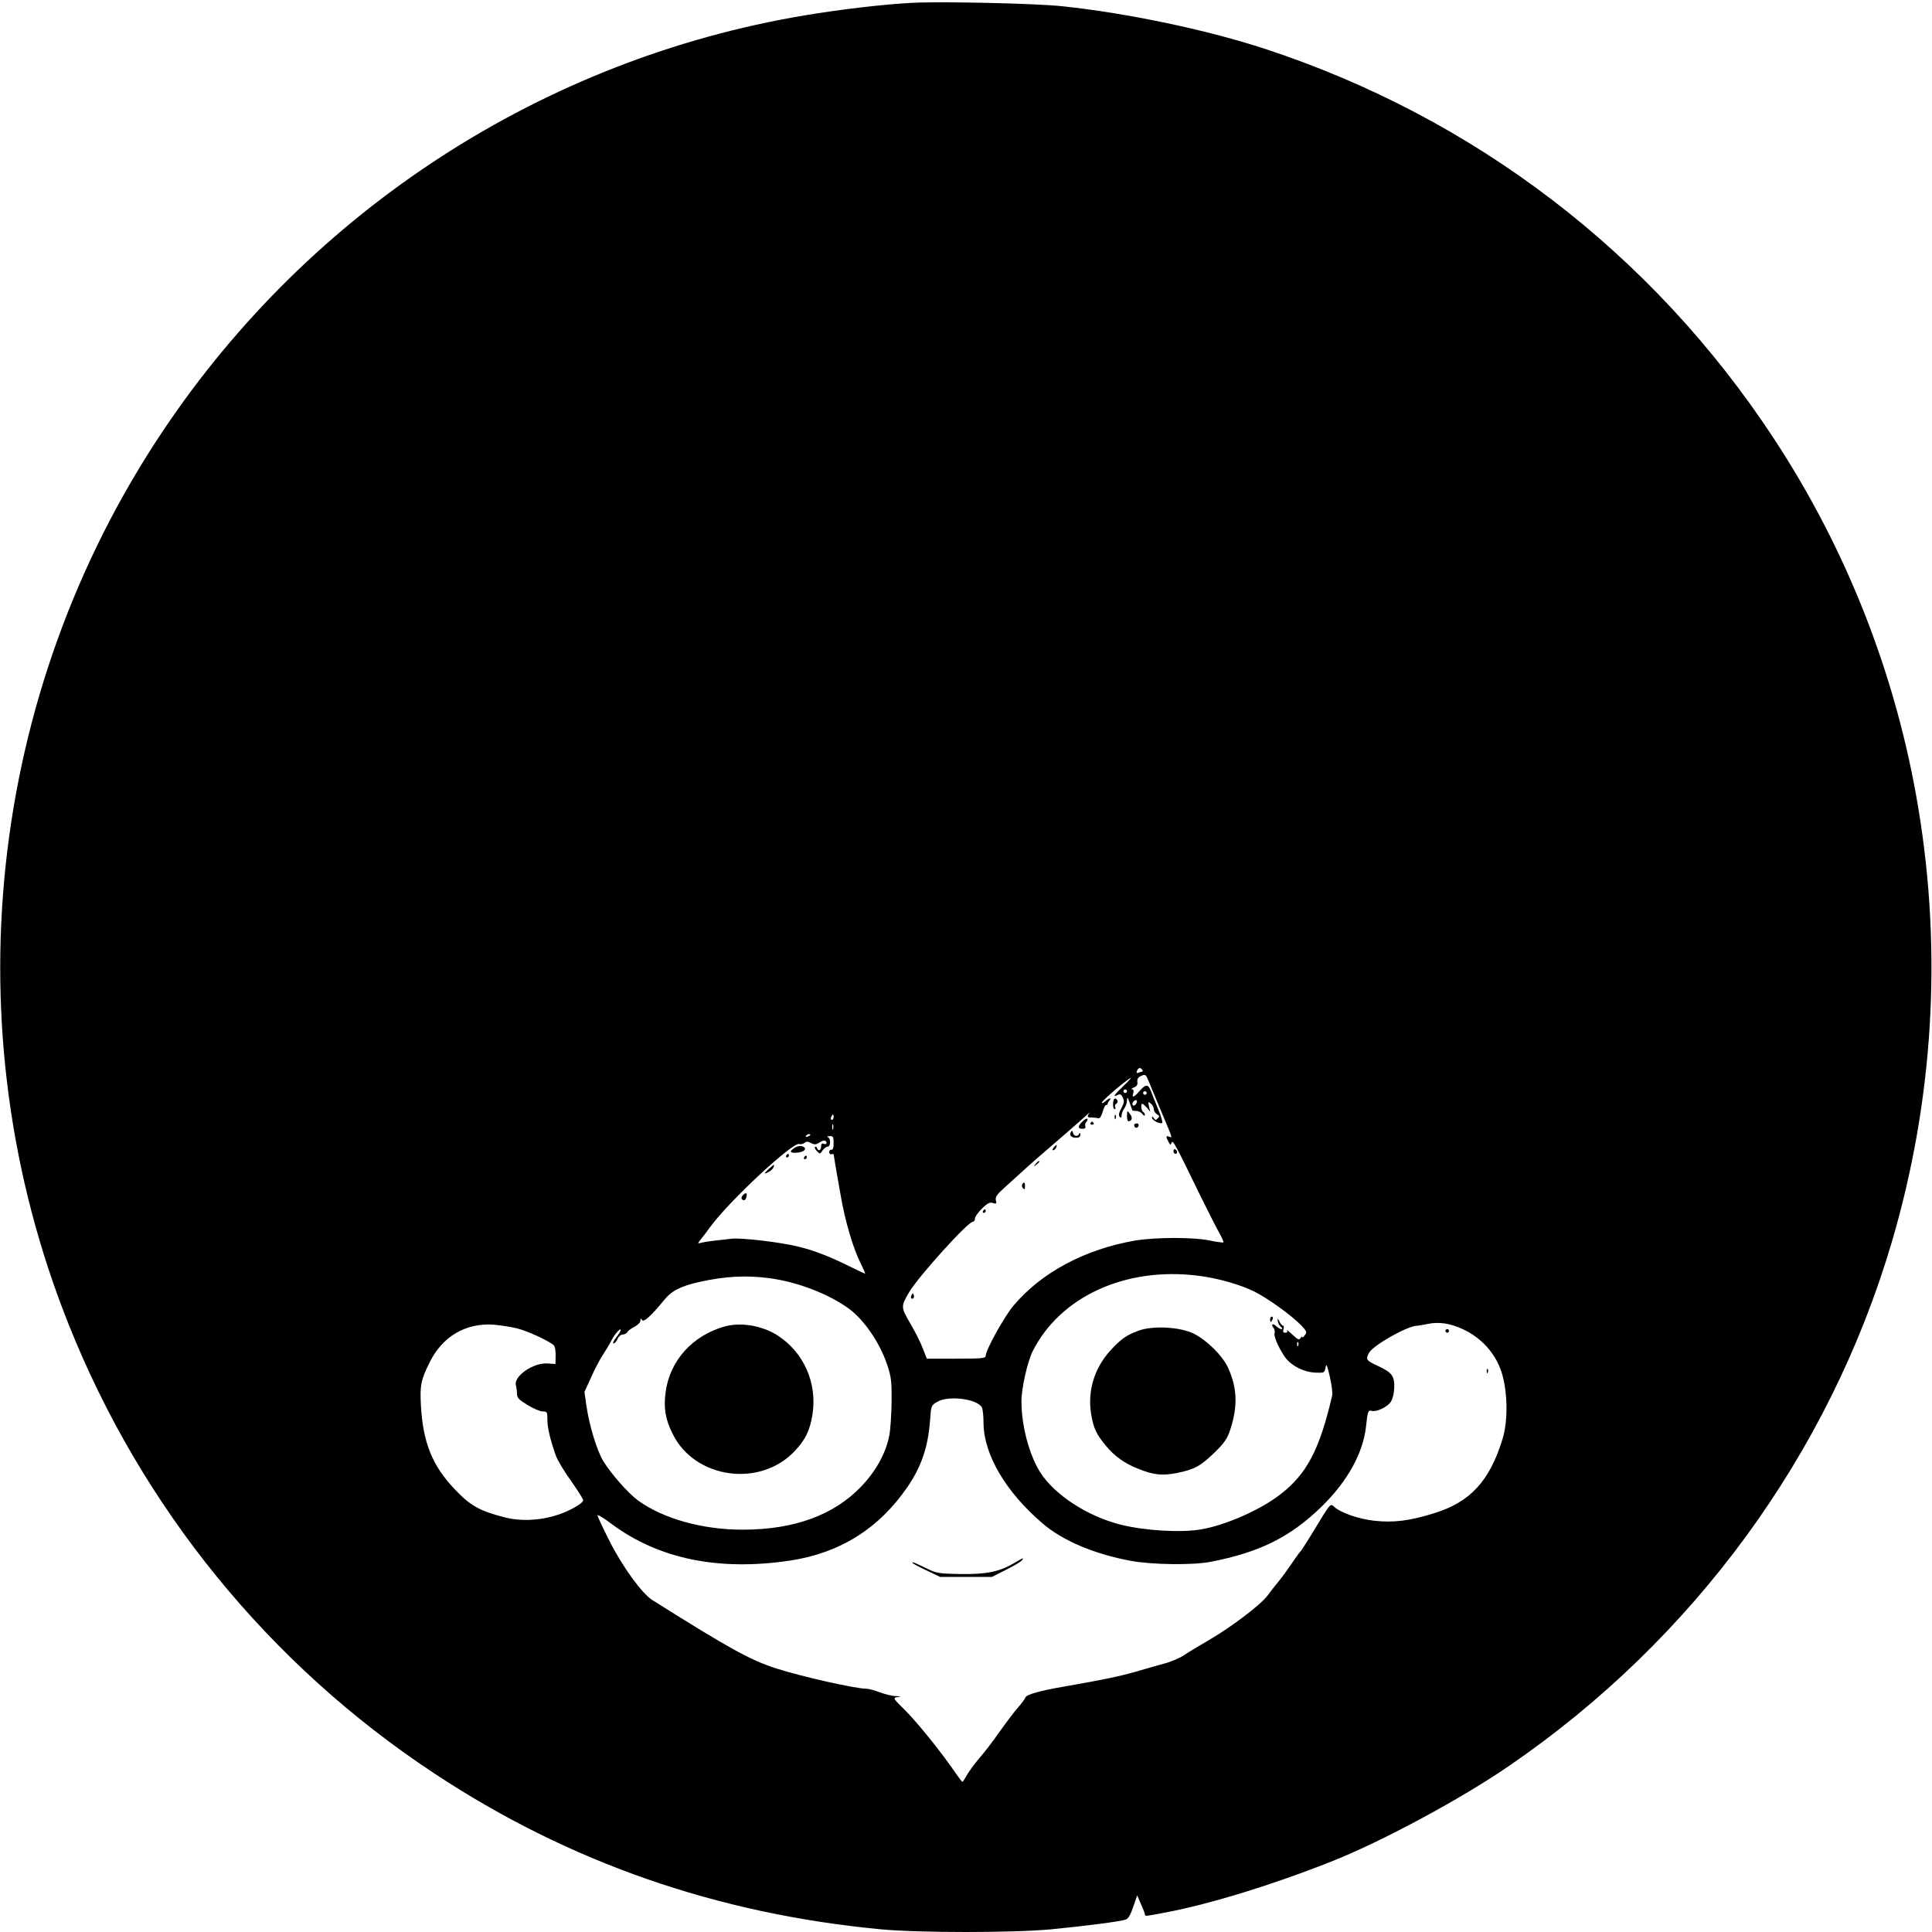 <?xml version="1.0" standalone="no"?>
<!DOCTYPE svg PUBLIC "-//W3C//DTD SVG 20010904//EN"
 "http://www.w3.org/TR/2001/REC-SVG-20010904/DTD/svg10.dtd">
<svg version="1.0" xmlns="http://www.w3.org/2000/svg"
 width="1080pt" height="1080pt" viewBox="0 0 1080 1080"
 preserveAspectRatio="xMidYMid meet">
<g transform="translate(0,1080) scale(0.1,-0.1)"
fill="#000000" stroke="none">
<path d="M5095 10784 c-155 -8 -401 -37 -597 -70 -1459 -244 -2760 -1086
-3588 -2324 -984 -1471 -1183 -3345 -528 -4989 408 -1027 1122 -1905 2045
-2514 750 -496 1578 -785 2497 -872 214 -20 738 -20 952 0 186 18 391 44 418
55 13 4 27 29 41 71 l22 64 21 -49 c12 -27 22 -52 22 -57 0 -12 0 -12 120 11
246 47 592 153 925 285 276 109 721 348 990 533 1033 707 1791 1744 2140 2928
232 787 283 1615 149 2424 -122 738 -397 1443 -809 2070 -678 1032 -1671 1792
-2844 2177 -327 107 -766 199 -1131 238 -149 16 -681 28 -845 19z m1290 -5964
c3 -5 4 -10 1 -10 -2 0 -12 -3 -20 -6 -12 -5 -15 -2 -10 10 7 18 20 21 29 6z
m104 -227 c69 -165 66 -154 47 -147 -19 7 -20 0 -4 -29 10 -19 12 -19 17 -5 7
19 22 -10 159 -292 45 -91 93 -186 108 -212 15 -27 25 -50 23 -53 -3 -2 -36 2
-74 10 -92 20 -308 19 -421 0 -281 -49 -523 -179 -678 -363 -53 -63 -156 -249
-156 -282 0 -13 -25 -15 -165 -15 l-164 0 -22 56 c-11 31 -43 94 -70 140 -54
93 -54 95 -6 177 53 88 327 392 355 392 6 0 12 8 12 18 0 10 18 35 39 56 31
30 44 37 61 31 20 -6 22 -4 17 15 -4 18 5 32 46 69 28 25 76 69 107 97 30 28
107 95 170 149 63 54 137 119 165 144 27 25 44 39 37 32 -18 -22 -15 -29 11
-28 12 0 28 -2 36 -4 9 -3 17 10 25 36 6 22 15 39 19 38 4 -2 7 0 8 5 0 4 5
13 11 20 15 18 -2 15 -24 -5 -10 -9 -18 -12 -18 -6 0 10 131 122 160 137 8 4
-9 -15 -37 -42 -54 -51 -67 -70 -35 -53 14 7 20 4 29 -15 9 -19 7 -30 -9 -60
-14 -26 -16 -40 -9 -47 8 -8 11 -5 11 9 0 10 7 28 15 38 8 11 15 31 15 45 1
22 3 19 15 -14 8 -22 15 -41 15 -42 0 -2 10 -3 21 -3 12 0 28 -8 35 -17 7 -10
14 -13 14 -6 0 6 -4 15 -10 18 -11 7 -14 45 -4 45 3 0 14 -10 25 -22 l19 -23
-7 30 c-6 27 -5 29 10 16 10 -7 17 -22 17 -32 0 -10 8 -22 18 -28 14 -8 15
-12 4 -23 -11 -11 -15 -10 -22 2 -7 10 -10 11 -10 2 0 -15 47 -38 57 -29 3 4
-6 37 -22 75 -15 37 -34 83 -41 102 -15 41 -29 41 -65 0 -30 -35 -43 -39 -34
-10 4 13 2 20 -7 21 -7 0 -3 4 10 10 17 6 22 15 20 31 -2 17 4 26 22 34 23 10
26 8 41 -30 10 -23 40 -96 68 -163z m-189 107 c0 -5 -4 -10 -10 -10 -5 0 -10
5 -10 10 0 6 5 10 10 10 6 0 10 -4 10 -10z m110 -10 c0 -5 -4 -10 -10 -10 -5
0 -10 5 -10 10 0 6 5 10 10 10 6 0 10 -4 10 -10z m-56 -55 c-6 -16 -24 -21
-24 -7 0 11 11 22 21 22 5 0 6 -7 3 -15z m-1694 -80 c0 -8 -4 -15 -10 -15 -5
0 -7 7 -4 15 4 8 8 15 10 15 2 0 4 -7 4 -15z m-3 -67 c-3 -7 -5 -2 -5 12 0 14
2 19 5 13 2 -7 2 -19 0 -25z m-127 -32 c0 -2 -7 -7 -16 -10 -8 -3 -12 -2 -9 4
6 10 25 14 25 6z m130 -46 c0 -27 -4 -39 -12 -37 -7 1 -13 -5 -13 -13 0 -8 6
-14 13 -12 6 1 12 1 12 0 0 -5 18 -112 40 -233 24 -141 70 -296 111 -377 16
-32 27 -58 25 -58 -2 0 -40 18 -83 39 -115 57 -197 89 -285 111 -97 25 -328
53 -382 45 -22 -3 -63 -7 -90 -10 -27 -3 -60 -8 -74 -12 -23 -5 -23 -5 -9 13
9 11 36 46 60 79 109 147 460 473 495 460 8 -3 21 0 29 6 10 9 19 9 37 -1 20
-10 28 -9 48 4 23 15 38 13 38 -5 0 -5 -7 -6 -15 -3 -10 4 -15 0 -15 -15 0
-23 -16 -29 -23 -8 -2 6 -7 9 -11 6 -4 -4 1 -15 11 -24 16 -17 18 -17 31 4 8
11 21 21 28 21 18 0 19 46 2 53 -7 3 -3 6 10 6 19 1 22 -4 22 -39z m2035 -741
c109 -13 236 -49 317 -89 73 -36 210 -135 260 -187 33 -35 35 -40 22 -57 -8
-11 -14 -16 -14 -10 0 5 -5 2 -10 -6 -8 -12 -15 -9 -46 20 -20 19 -34 29 -30
23 5 -8 1 -13 -9 -13 -12 0 -15 6 -10 20 3 11 2 20 -3 20 -5 0 -14 10 -20 23
-10 20 -11 20 -9 2 1 -11 9 -25 17 -32 9 -8 11 -12 3 -13 -6 0 -19 7 -28 16
-19 19 -33 11 -16 -9 6 -8 9 -21 6 -29 -6 -16 19 -75 55 -130 34 -50 105 -88
172 -91 51 -2 52 -1 58 28 4 25 8 17 24 -51 10 -45 16 -92 13 -105 -70 -302
-142 -439 -290 -553 -111 -86 -303 -171 -441 -195 -112 -20 -316 -8 -451 26
-185 46 -371 167 -451 294 -61 98 -104 259 -104 396 0 73 33 218 62 278 153
306 518 474 923 424z m-2395 -14 c158 -21 330 -87 446 -171 83 -61 171 -188
212 -309 24 -72 27 -93 26 -210 -1 -71 -6 -157 -13 -190 -18 -96 -74 -198
-156 -284 -154 -161 -376 -242 -664 -242 -224 0 -443 61 -584 163 -56 41 -151
149 -195 221 -36 60 -78 199 -94 309 l-11 77 38 83 c20 46 50 102 66 126 16
24 38 60 48 81 19 36 51 71 51 56 0 -5 -11 -23 -26 -42 -14 -18 -20 -33 -14
-33 6 0 16 11 22 25 6 14 19 25 29 25 10 0 22 6 26 14 4 7 23 21 41 30 17 9
32 24 32 34 0 13 2 14 9 3 9 -15 51 23 123 111 43 53 93 78 198 102 145 32
262 38 390 21z m3877 -285 c104 -48 182 -134 217 -241 34 -107 37 -272 5 -374
-72 -235 -181 -352 -382 -414 -137 -43 -229 -54 -335 -42 -88 10 -187 44 -224
78 -22 20 -19 23 -116 -137 -35 -58 -67 -107 -70 -110 -4 -3 -27 -34 -51 -70
-25 -36 -58 -82 -75 -102 -17 -20 -44 -55 -61 -78 -38 -51 -200 -174 -325
-247 -52 -30 -115 -68 -139 -84 -24 -17 -75 -39 -115 -49 -39 -11 -111 -31
-161 -46 -84 -24 -184 -45 -385 -80 -147 -25 -221 -46 -228 -63 -3 -9 -22 -34
-41 -56 -20 -22 -66 -83 -103 -135 -36 -52 -88 -120 -115 -150 -26 -31 -57
-73 -68 -93 -11 -20 -22 -37 -25 -37 -3 0 -18 20 -35 44 -78 115 -211 280
-279 349 -75 74 -76 76 -49 80 23 3 21 4 -9 6 -21 0 -61 10 -90 21 -29 11 -63
20 -75 20 -61 0 -358 67 -503 113 -146 47 -262 111 -694 383 -57 36 -165 184
-237 326 -38 75 -69 141 -69 147 0 6 36 -15 79 -48 264 -196 598 -264 996
-205 280 42 498 179 658 412 78 114 115 224 126 371 6 84 6 85 41 105 63 37
224 16 249 -32 5 -10 9 -49 9 -89 2 -175 125 -384 330 -559 113 -97 289 -171
492 -209 117 -22 347 -25 445 -6 277 53 449 139 626 312 142 140 228 295 245
444 9 86 12 94 32 88 28 -7 88 22 107 51 10 16 18 48 19 80 1 66 -13 84 -95
122 -62 29 -66 35 -46 72 24 42 212 149 267 151 8 0 35 5 60 10 64 13 126 4
197 -29z m-5285 4 c62 -16 188 -75 205 -96 6 -7 10 -33 9 -58 l-1 -45 -42 3
c-80 7 -193 -71 -179 -122 3 -12 6 -33 6 -48 0 -22 11 -33 59 -62 32 -20 70
-36 85 -36 24 0 26 -3 26 -47 0 -44 15 -108 48 -202 9 -24 46 -87 84 -139 37
-53 68 -102 68 -108 0 -18 -79 -63 -149 -84 -97 -31 -204 -35 -294 -11 -139
36 -189 65 -277 158 -123 130 -175 258 -187 464 -6 115 -1 143 49 244 72 145
202 221 358 210 41 -4 101 -13 132 -21z m4365 -96 c-3 -8 -6 -5 -6 6 -1 11 2
17 5 13 3 -3 4 -12 1 -19z"/>
<path d="M6222 4630 c-1 -16 3 -30 8 -30 6 0 8 5 4 11 -3 6 -1 15 6 19 7 4 9
13 6 19 -12 19 -22 12 -24 -19z"/>
<path d="M6300 4562 c0 -22 4 -32 12 -30 18 6 20 22 3 43 -14 19 -14 18 -15
-13z"/>
<path d="M6231 4554 c0 -11 3 -14 6 -6 3 7 2 16 -1 19 -3 4 -6 -2 -5 -13z"/>
<path d="M6051 4531 c-27 -27 -27 -41 0 -41 14 0 19 5 16 14 -3 7 0 19 6 25 6
6 8 13 5 17 -4 3 -16 -4 -27 -15z"/>
<path d="M6096 4522 c-3 -5 1 -9 9 -9 8 0 12 4 9 9 -3 4 -7 8 -9 8 -2 0 -6 -4
-9 -8z"/>
<path d="M6340 4511 c0 -17 18 -21 24 -6 3 9 0 15 -9 15 -8 0 -15 -4 -15 -9z"/>
<path d="M5987 4473 c-12 -19 1 -33 29 -33 16 0 24 5 23 18 0 10 -3 12 -6 5
-7 -19 -31 -16 -35 5 -3 12 -6 14 -11 5z"/>
<path d="M5890 4385 c-7 -9 -8 -15 -2 -15 5 0 12 7 16 15 3 8 4 15 2 15 -2 0
-9 -7 -16 -15z"/>
<path d="M6560 4366 c0 -9 5 -16 10 -16 6 0 10 4 10 9 0 6 -4 13 -10 16 -5 3
-10 -1 -10 -9z"/>
<path d="M5789 4293 c-13 -16 -12 -17 4 -4 9 7 17 15 17 17 0 8 -8 3 -21 -13z"/>
<path d="M5714 4179 c-3 -6 -1 -16 5 -22 8 -8 11 -5 11 11 0 24 -5 28 -16 11z"/>
<path d="M5495 4030 c-3 -5 -1 -10 4 -10 6 0 11 5 11 10 0 6 -2 10 -4 10 -3 0
-8 -4 -11 -10z"/>
<path d="M5096 3561 c-4 -7 -5 -15 -2 -18 9 -9 19 4 14 18 -4 11 -6 11 -12 0z"/>
<path d="M4441 4383 c-29 -19 -26 -28 7 -27 49 1 71 27 33 37 -11 3 -29 -2
-40 -10z"/>
<path d="M4395 4340 c-3 -5 -1 -10 4 -10 6 0 11 5 11 10 0 6 -2 10 -4 10 -3 0
-8 -4 -11 -10z"/>
<path d="M4495 4330 c-3 -5 -1 -10 4 -10 6 0 11 5 11 10 0 6 -2 10 -4 10 -3 0
-8 -4 -11 -10z"/>
<path d="M4297 4265 c-29 -26 -28 -32 2 -15 10 5 21 16 25 25 7 19 6 19 -27
-10z"/>
<path d="M4151 4117 c-6 -8 -8 -17 -4 -20 11 -12 21 -7 26 13 6 23 -5 26 -22
7z"/>
<path d="M7100 3425 c0 -8 2 -15 4 -15 2 0 6 7 10 15 3 8 1 15 -4 15 -6 0 -10
-7 -10 -15z"/>
<path d="M6363 3361 c-67 -25 -100 -48 -159 -114 -88 -98 -126 -227 -104 -354
13 -78 29 -111 83 -176 47 -57 106 -99 178 -127 89 -36 136 -40 219 -24 98 20
132 39 211 116 55 54 70 76 87 129 42 127 38 234 -14 345 -31 67 -119 153
-191 189 -78 38 -229 46 -310 16z"/>
<path d="M4051 3385 c-179 -50 -306 -190 -330 -366 -12 -90 -2 -152 39 -234
123 -252 490 -303 684 -95 59 63 84 115 98 204 27 176 -49 347 -197 442 -86
54 -203 74 -294 49z"/>
<path d="M8080 3360 c0 -5 5 -10 10 -10 6 0 10 5 10 10 0 6 -4 10 -10 10 -5 0
-10 -4 -10 -10z"/>
<path d="M8311 3134 c0 -11 3 -14 6 -6 3 7 2 16 -1 19 -3 4 -6 -2 -5 -13z"/>
<path d="M5665 2060 c-81 -47 -153 -61 -298 -59 -114 2 -133 5 -180 28 -74 36
-87 41 -87 35 0 -3 35 -22 78 -42 l77 -37 145 0 145 0 77 39 c43 21 82 44 89
52 16 19 11 18 -46 -16z"/>
</g>
</svg>
